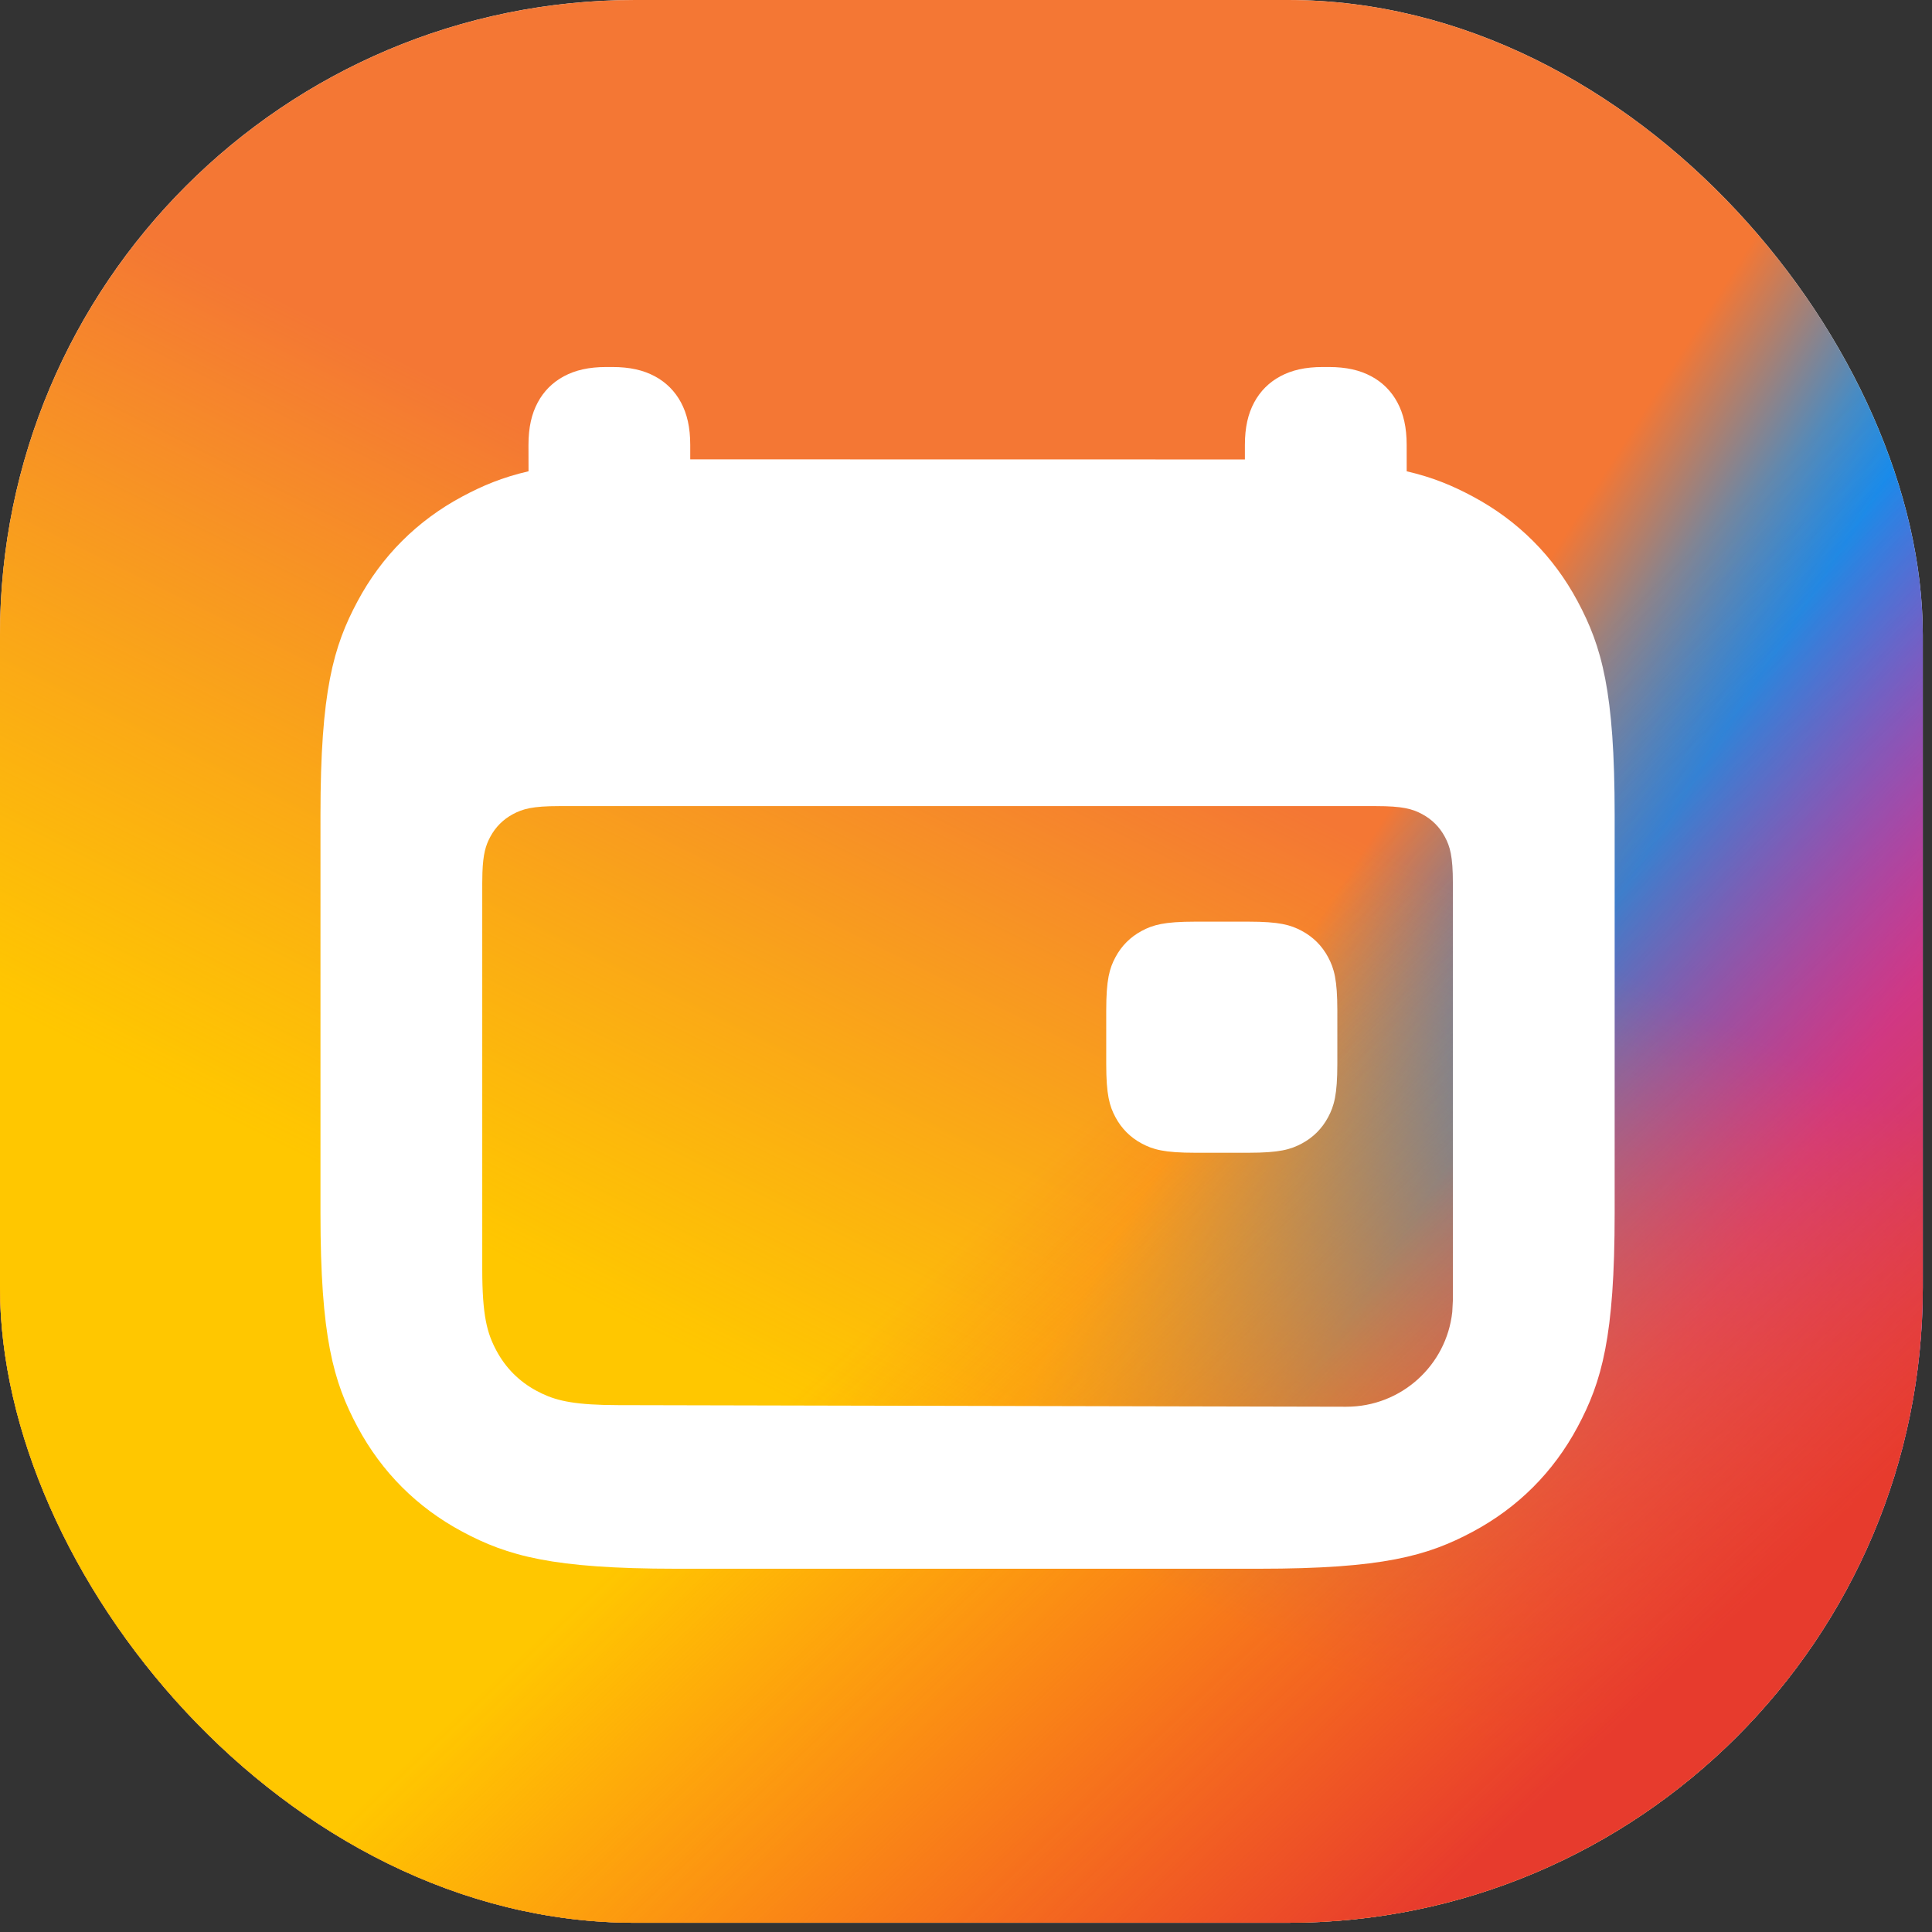 <svg width="203" height="203" viewBox="0 0 203 203" fill="none" xmlns="http://www.w3.org/2000/svg">
<rect x="0" y="0" width="203" height="203" fill="#333333" stroke="none"/>
<rect width="202.032" height="202.032" rx="66.722" fill="white"/>
<rect width="202.032" height="202.032" rx="66.722" fill="url(#paint0_linear_55782_2838)"/>
<rect width="202.032" height="202.032" rx="66.722" fill="url(#paint1_linear_55782_2838)"/>
<rect width="202.032" height="202.032" rx="66.722" fill="url(#paint2_linear_55782_2838)"/>
<path fill-rule="evenodd" clip-rule="evenodd" d="M68.799 39.535C67.612 38.9 66.206 38.562 64.324 38.562H63.728C61.846 38.562 60.441 38.9 59.254 39.535C58.067 40.169 57.135 41.101 56.501 42.288C55.866 43.475 55.528 44.88 55.528 46.763L55.534 49.518C52.751 50.162 50.669 51.049 48.58 52.167C43.831 54.706 40.105 58.433 37.565 63.182C35.026 67.93 33.673 72.64 33.673 85.629V127.477C33.673 140.466 35.026 145.176 37.565 149.925C40.105 154.673 43.831 158.4 48.58 160.939C53.329 163.479 58.039 164.831 71.028 164.831H132.301C145.29 164.831 150.001 163.479 154.749 160.939C159.498 158.4 163.224 154.673 165.764 149.925C168.304 145.176 169.656 140.466 169.656 127.477V85.629C169.656 72.64 168.304 67.93 165.764 63.182C163.224 58.433 159.498 54.706 154.749 52.167C152.662 51.05 150.583 50.164 147.805 49.52L147.802 46.763C147.802 44.88 147.464 43.475 146.829 42.288C146.194 41.101 145.262 40.169 144.075 39.535C142.888 38.9 141.483 38.562 139.601 38.562H139.005C137.123 38.562 135.718 38.9 134.531 39.535C133.343 40.169 132.412 41.101 131.777 42.288C131.142 43.475 130.804 44.88 130.804 46.763V48.275L72.525 48.265V46.763C72.525 44.88 72.187 43.475 71.552 42.288C70.918 41.101 69.986 40.169 68.799 39.535ZM58.764 84.699H144.565C147.379 84.699 148.4 84.992 149.428 85.542C150.457 86.092 151.265 86.9 151.815 87.928C152.365 88.957 152.658 89.978 152.658 92.792V136.639L152.593 137.856C151.986 143.453 147.244 147.809 141.464 147.809L64.963 147.641L63.419 147.619C59.59 147.509 57.986 147.001 56.371 146.135C54.555 145.16 53.13 143.731 52.159 141.913C51.188 140.094 50.671 138.29 50.671 133.318V92.792L50.689 91.691C50.76 89.686 51.043 88.81 51.514 87.928C52.065 86.9 52.872 86.092 53.901 85.542C54.93 84.992 55.95 84.699 58.764 84.699ZM131.178 96.84H125.573C122.326 96.84 121.148 97.178 119.961 97.813C118.774 98.448 117.842 99.38 117.207 100.567C116.572 101.754 116.234 102.931 116.234 106.179V111.784C116.234 115.031 116.572 116.209 117.207 117.396C117.842 118.583 118.774 119.515 119.961 120.15C121.148 120.785 122.326 121.123 125.573 121.123H131.178C134.425 121.123 135.603 120.785 136.79 120.15C137.977 119.515 138.909 118.583 139.544 117.396C140.179 116.209 140.517 115.031 140.517 111.784V106.179C140.517 102.931 140.179 101.754 139.544 100.567C138.909 99.38 137.977 98.448 136.79 97.813C135.603 97.178 134.425 96.84 131.178 96.84Z" fill="white"/>
<defs>
<linearGradient id="paint0_linear_55782_2838" x1="202.032" y1="117.852" x2="147.333" y2="82.93" gradientUnits="userSpaceOnUse">
<stop offset="0.13" stop-color="#A033FF"/>
<stop offset="0.61" stop-color="#0094FF"/>
<stop offset="1" stop-color="#F47734"/>
</linearGradient>
<linearGradient id="paint1_linear_55782_2838" x1="92.598" y1="63.135" x2="29.463" y2="189.405" gradientUnits="userSpaceOnUse">
<stop stop-color="#FFD600" stop-opacity="0"/>
<stop offset="0.563" stop-color="#FFC700"/>
</linearGradient>
<linearGradient id="paint2_linear_55782_2838" x1="109.434" y1="117.852" x2="180.987" y2="193.614" gradientUnits="userSpaceOnUse">
<stop offset="0.03" stop-color="#FF3B30" stop-opacity="0"/>
<stop offset="0.843" stop-color="#E73B2D"/>
</linearGradient>
</defs>
</svg>

